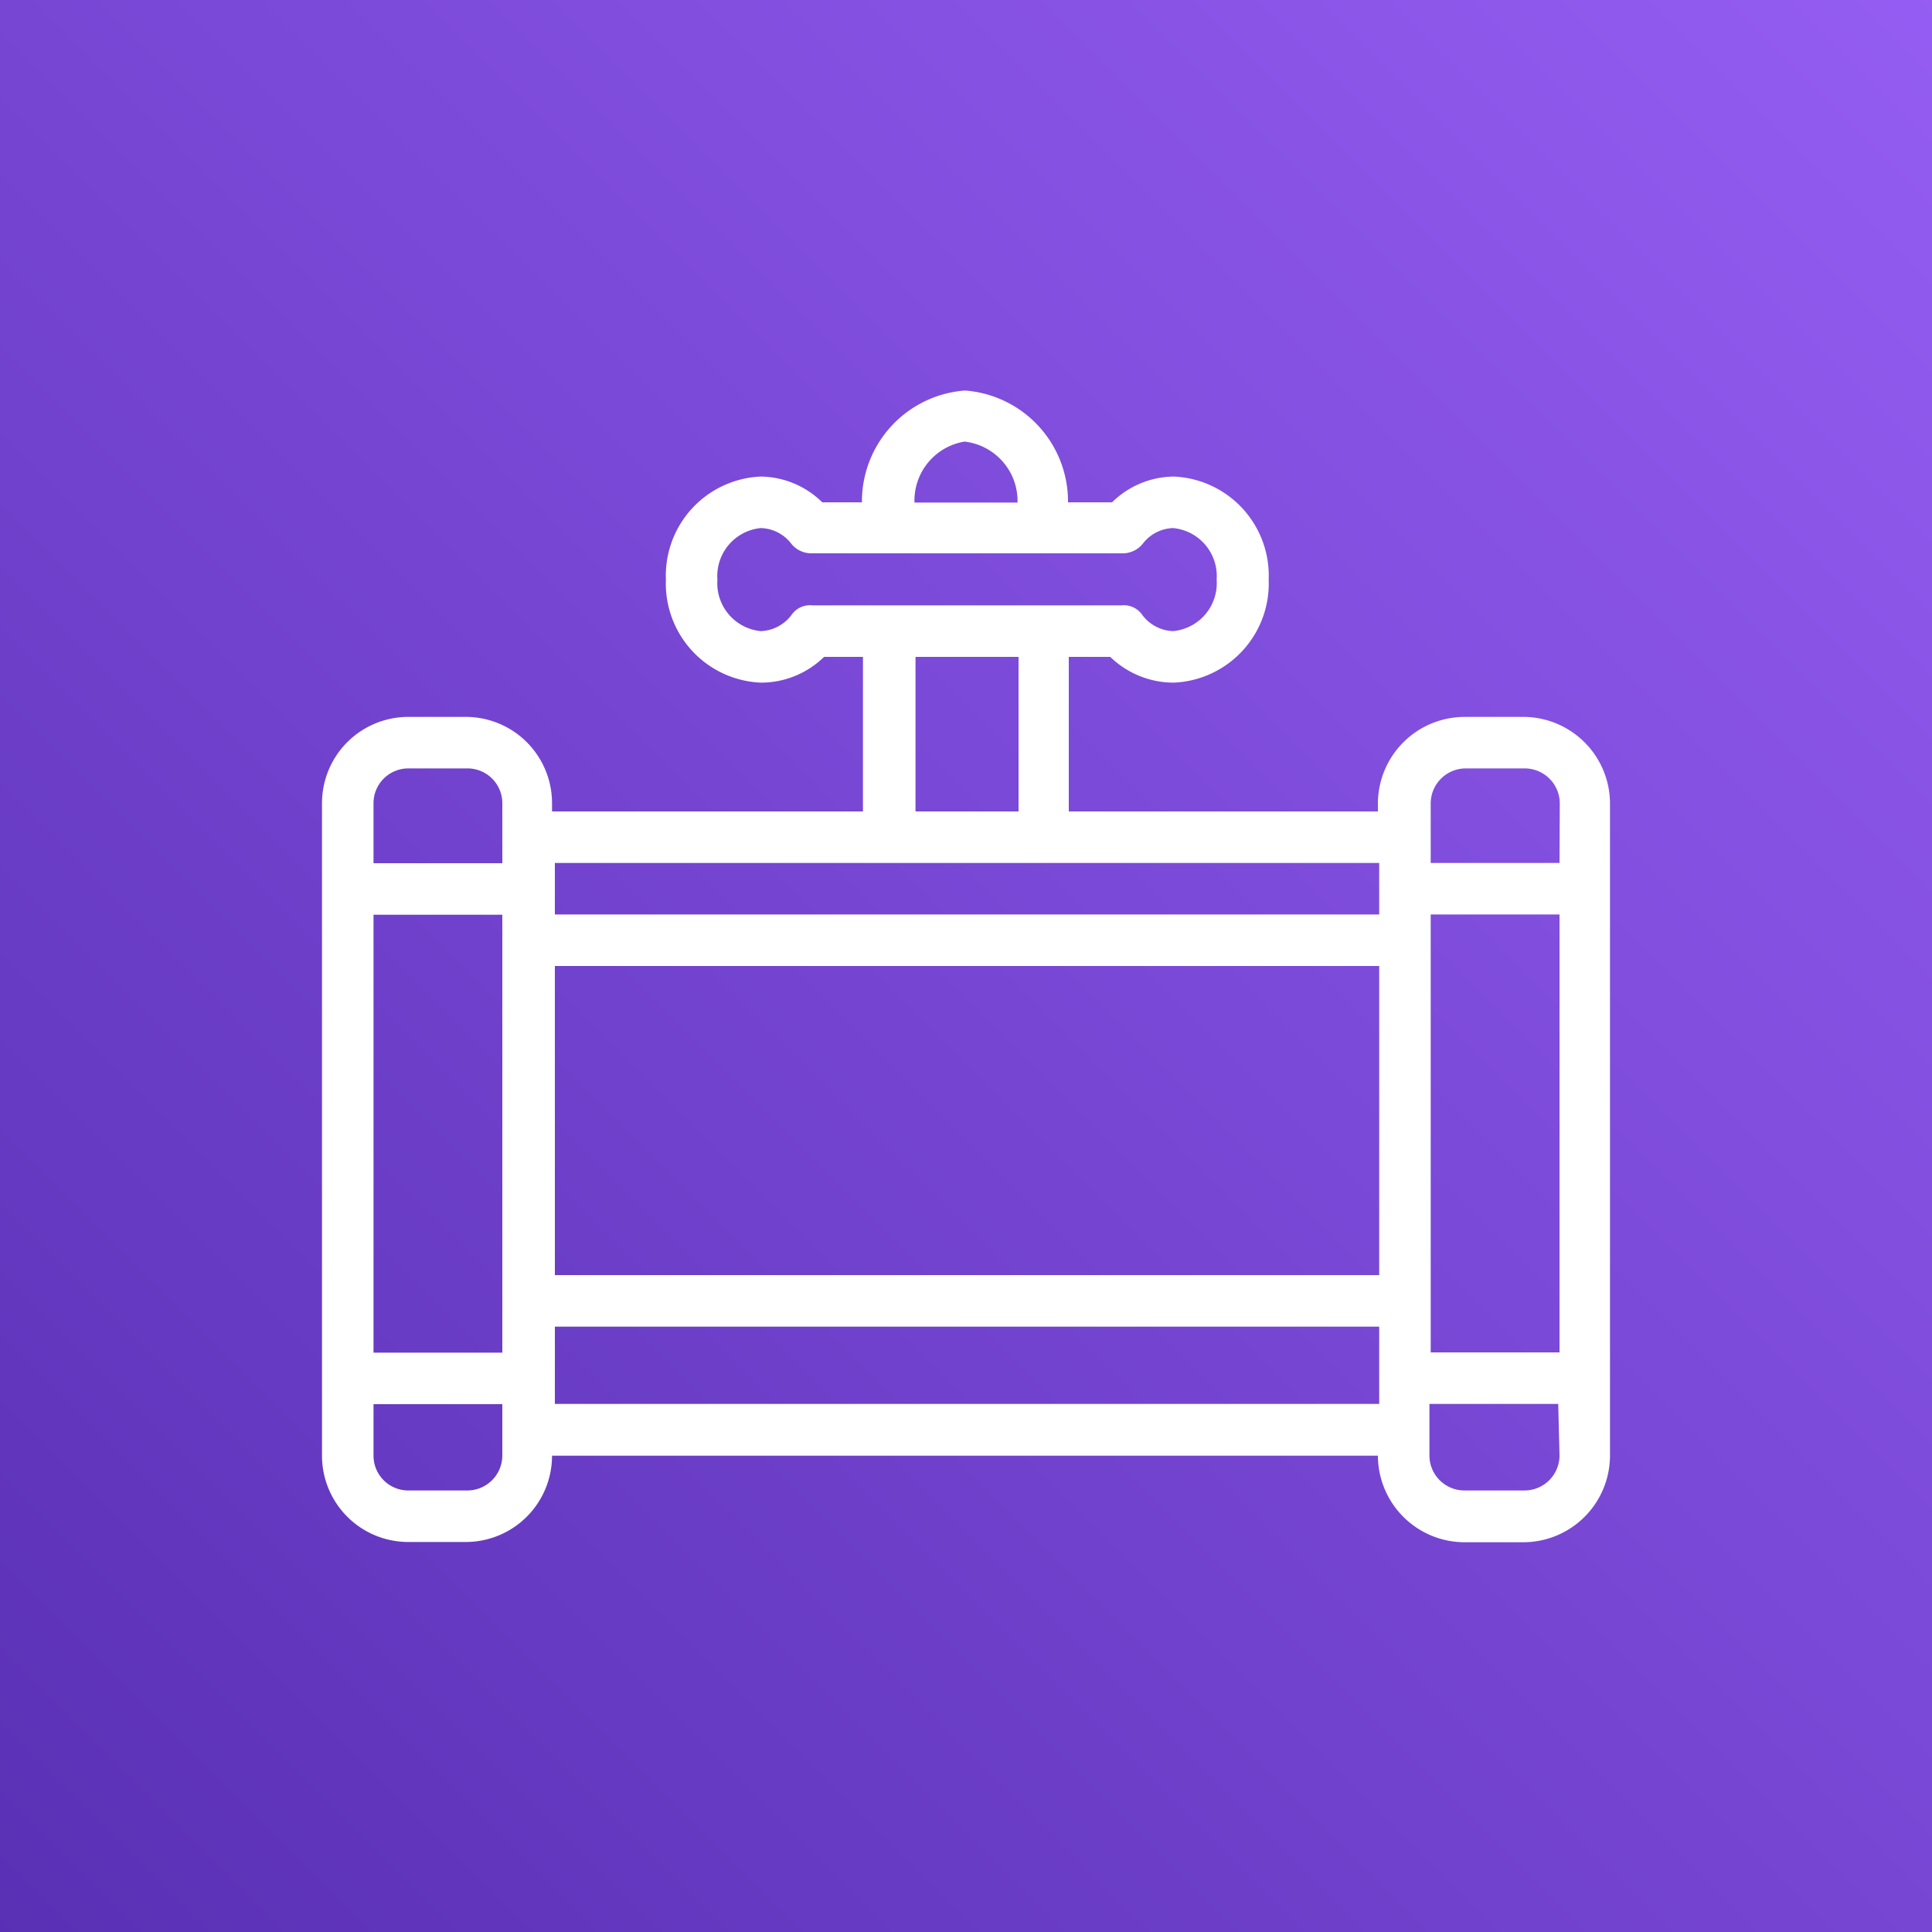 <svg xmlns="http://www.w3.org/2000/svg" xmlns:xlink="http://www.w3.org/1999/xlink" x="0" y="0" height="20px" width="20px" viewBox="0 0 75 75">
<rect x="0" y="0" width="75" height="75" fill="#333333" stroke="none"/>
<defs>
<linearGradient id="PurpleGradient-BF50DCD7-4BB6-4BF2-8473-7E46B2FBDE83" x1="-1662.54" y1="1605.47" x2="-1556.47" y2="1711.54" gradientTransform="translate(-1621 -1572) rotate(-90)" gradientUnits="userSpaceOnUse">
<stop offset="0" stop-color="#4d27a8"></stop>
<stop offset="1" stop-color="#a166ff"></stop>
</linearGradient>
</defs>
<g>
<rect data-name="Purple Gradient" style="fill:url(#PurpleGradient-BF50DCD7-4BB6-4BF2-8473-7E46B2FBDE83);" width="75" height="75"></rect>
<g data-name="Icon Test">
<path fill="#fff" d="M59.13,27.83H56.85a3.37,3.37,0,0,0-3.36,3.36v.31h-12v-6h1.61a3.54,3.54,0,0,0,2.46,1,3.85,3.85,0,0,0,3.69-4,3.85,3.85,0,0,0-3.69-4,3.46,3.46,0,0,0-2.39,1H41.46a4.32,4.32,0,0,0-4-4.34,4.32,4.32,0,0,0-4,4.34H31.92a3.46,3.46,0,0,0-2.39-1,3.85,3.85,0,0,0-3.68,4,3.85,3.85,0,0,0,3.68,4,3.5,3.5,0,0,0,2.46-1H33.5v6H21.43v-.33a3.35,3.35,0,0,0-3.35-3.34H15.85a3.35,3.35,0,0,0-3.35,3.34V56.51a3.35,3.35,0,0,0,3.35,3.35h2.23a3.35,3.35,0,0,0,3.35-3.35H53.49a3.37,3.37,0,0,0,3.36,3.36h2.28A3.37,3.37,0,0,0,62.5,56.5V31.19A3.37,3.37,0,0,0,59.13,27.83ZM19.5,56.51a1.36,1.36,0,0,1-1.37,1.35H15.86a1.35,1.35,0,0,1-1.36-1.35v-2h5Zm0-4h-5v-17h5Zm0-19h-5V31.17a1.35,1.35,0,0,1,1.36-1.34h2.27a1.35,1.35,0,0,1,1.37,1.34Zm18-16.36a2.32,2.32,0,0,1,2,2.36h-4A2.32,2.32,0,0,1,37.46,17.14ZM31.54,23.5a.87.87,0,0,0-.79.34,1.56,1.56,0,0,1-1.22.66,1.87,1.87,0,0,1-1.68-2,1.87,1.87,0,0,1,1.68-2,1.54,1.54,0,0,1,1.19.61,1,1,0,0,0,.77.37H43.58a1,1,0,0,0,.78-.37,1.54,1.54,0,0,1,1.18-.61,1.87,1.87,0,0,1,1.69,2,1.87,1.87,0,0,1-1.69,2,1.56,1.56,0,0,1-1.22-.66.87.87,0,0,0-.79-.34Zm8,2v6h-4v-6Zm14,29h-32v-3h32Zm0-5h-32v-12h32Zm0-14h-32v-2h32Zm7,21a1.36,1.36,0,0,1-1.36,1.36H56.85a1.36,1.36,0,0,1-1.36-1.36v-2h5Zm0-4h-5v-17h5Zm0-19h-5V31.19a1.36,1.36,0,0,1,1.36-1.36h2.29a1.36,1.36,0,0,1,1.36,1.36Z"></path>
</g>
</g>
</svg>